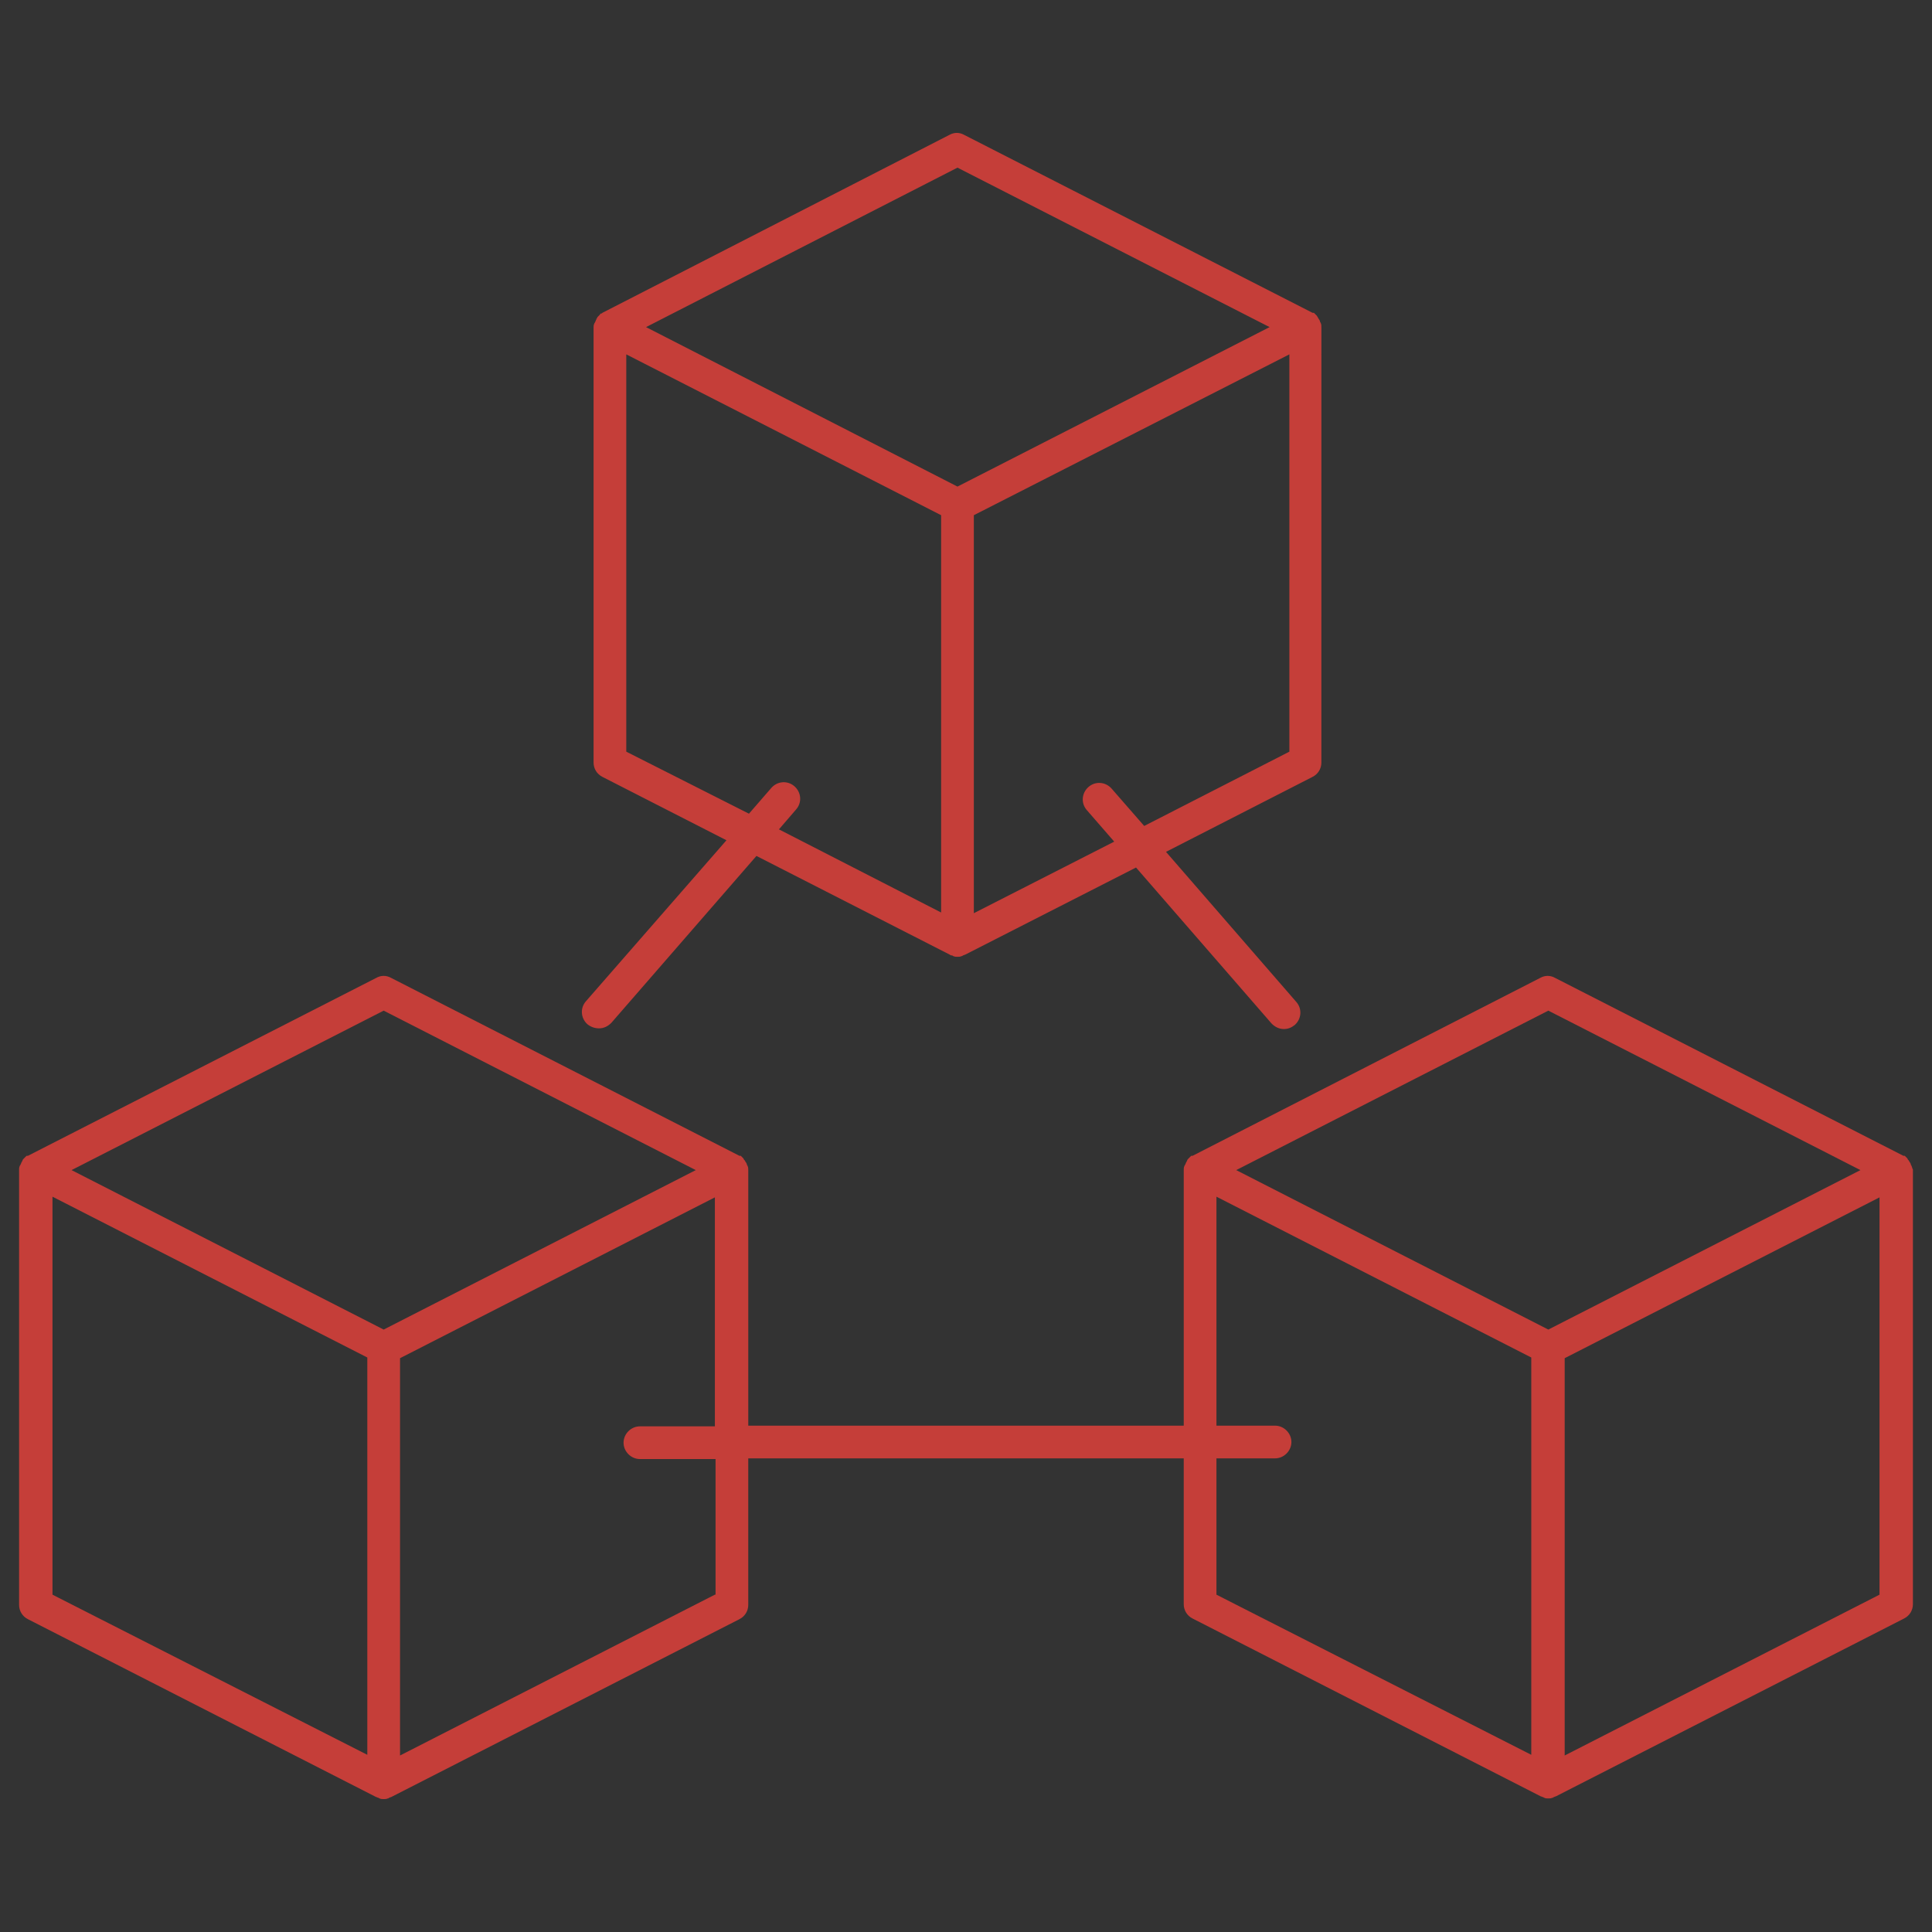 <?xml version="1.0" encoding="utf-8"?>
<!-- Generator: Adobe Illustrator 26.1.0, SVG Export Plug-In . SVG Version: 6.00 Build 0)  -->
<svg version="1.1" id="레이어_1" xmlns="http://www.w3.org/2000/svg" xmlns:xlink="http://www.w3.org/1999/xlink" x="0px"
	 y="0px" viewBox="0 0 283.5 283.5" style="enable-background:new 0 0 283.5 283.5;" xml:space="preserve">
<rect x="0" y="0" width="283.5" height="283.5" fill="#333333" stroke="none"/>
<style type="text/css">
	.st0{fill:#C53E39;}
	.st1{fill:#FFFFFF;}
	.st2{fill:none;}
	.st3{fill:#231815;}
	.st4{fill:#211815;}
</style>
<g>
	<path class="st0" d="M280.5,171.1c0-0.1-0.1-0.1-0.1-0.2c0-0.1-0.1-0.3-0.2-0.4c0-0.1-0.1-0.1-0.1-0.2c-0.1-0.1-0.2-0.2-0.2-0.3
		c-0.1-0.1-0.1-0.1-0.2-0.2c-0.1-0.1-0.1-0.1-0.2-0.2c0,0-0.1,0-0.1,0c0,0,0,0-0.1,0l-51.1-26.1c-0.7-0.4-1.5-0.4-2.2,0L175,169.6
		c0,0,0,0-0.1,0c0,0-0.1,0-0.1,0c-0.1,0.1-0.1,0.1-0.2,0.2c-0.1,0.1-0.1,0.1-0.2,0.2c-0.1,0.1-0.2,0.2-0.2,0.3
		c0,0.1-0.1,0.1-0.1,0.2c-0.1,0.1-0.1,0.3-0.2,0.4c0,0.1-0.1,0.1-0.1,0.2c-0.1,0.2-0.1,0.4-0.1,0.6v37.5h-63.9v-37.5
		c0-0.2,0-0.4-0.1-0.6c0-0.1-0.1-0.1-0.1-0.2c0-0.1-0.1-0.3-0.2-0.4c0-0.1-0.1-0.1-0.1-0.2c-0.1-0.1-0.2-0.2-0.2-0.3
		c-0.1-0.1-0.1-0.1-0.2-0.2c-0.1-0.1-0.1-0.1-0.2-0.2c0,0-0.1,0-0.1,0c0,0,0,0-0.1,0l-51.1-26.1c-0.7-0.4-1.5-0.4-2.2,0L4.1,169.6
		c0,0,0,0-0.1,0c0,0-0.1,0-0.1,0c-0.1,0.1-0.1,0.1-0.2,0.2c-0.1,0.1-0.1,0.1-0.2,0.2c-0.1,0.1-0.2,0.2-0.2,0.3
		c0,0.1-0.1,0.1-0.1,0.2c-0.1,0.1-0.1,0.3-0.2,0.4c0,0.1-0.1,0.1-0.1,0.2c-0.1,0.2-0.1,0.4-0.1,0.6v63.8c0,0.9,0.5,1.7,1.3,2.1
		l51.1,26.1c0.1,0,0.2,0.1,0.3,0.1c0.1,0,0.1,0.1,0.2,0.1c0.2,0.1,0.4,0.1,0.6,0.1s0.4,0,0.6-0.1c0.1,0,0.1,0,0.2-0.1
		c0.1,0,0.2-0.1,0.3-0.1l51.1-26.1c0.8-0.4,1.3-1.2,1.3-2.1V214h63.9v21.4c0,0.9,0.5,1.7,1.3,2.1l51.1,26.1c0.1,0,0.2,0.1,0.3,0.1
		c0.1,0,0.1,0.1,0.2,0.1c0.2,0.1,0.4,0.1,0.6,0.1s0.4,0,0.6-0.1c0.1,0,0.1,0,0.2-0.1c0.1,0,0.2-0.1,0.3-0.1l51.1-26.1
		c0.8-0.4,1.3-1.2,1.3-2.1v-63.8C280.6,171.5,280.6,171.3,280.5,171.1z M56.3,148.3l45.8,23.4l-45.8,23.4l-45.8-23.4L56.3,148.3z
		 M7.7,175.6l46.2,23.6v58.3L7.7,234V175.6z M104.9,234l-46.2,23.6v-58.3l46.2-23.6v33.6H93.9c-1.3,0-2.4,1.1-2.4,2.4
		s1.1,2.4,2.4,2.4h11.1V234z M227.2,148.3l45.8,23.4l-45.8,23.4l-45.8-23.4L227.2,148.3z M178.5,214h8.6c1.3,0,2.4-1.1,2.4-2.4
		s-1.1-2.4-2.4-2.4h-8.6v-33.6l46.2,23.6v58.3L178.5,234V214z M229.6,257.6v-58.3l46.2-23.6V234L229.6,257.6z"/>
	<path class="st0" d="M87.9,150.9c0.7,0,1.3-0.3,1.8-0.8l21.3-24.5l28.4,14.5c0.1,0.1,0.2,0.1,0.3,0.1c0.1,0,0.1,0.1,0.2,0.1
		c0.2,0.1,0.4,0.1,0.6,0.1s0.4,0,0.6-0.1c0.1,0,0.1,0,0.2-0.1c0.1,0,0.2-0.1,0.3-0.1l25.1-12.8l19.9,22.9c0.5,0.5,1.1,0.8,1.8,0.8
		c0.6,0,1.1-0.2,1.6-0.6c1-0.9,1.1-2.4,0.2-3.4l-19.1-22l21.5-11c0.8-0.4,1.3-1.2,1.3-2.1V48c0-0.2,0-0.4-0.1-0.6
		c0-0.1-0.1-0.1-0.1-0.2c0-0.1-0.1-0.3-0.2-0.4c0-0.1-0.1-0.1-0.1-0.2c-0.1-0.1-0.1-0.2-0.2-0.3c-0.1-0.1-0.1-0.1-0.2-0.2
		c-0.1-0.1-0.1-0.1-0.2-0.2c0,0-0.1,0-0.1,0c0,0,0,0-0.1,0l-51.1-26.1c-0.7-0.4-1.5-0.4-2.2,0L88.4,45.9c0,0,0,0-0.1,0.1
		c0,0-0.1,0-0.1,0c-0.1,0-0.1,0.1-0.2,0.2c-0.1,0.1-0.1,0.1-0.2,0.2c-0.1,0.1-0.2,0.2-0.2,0.3c-0.1,0.1-0.1,0.1-0.1,0.2
		c-0.1,0.1-0.1,0.3-0.2,0.4c0,0.1-0.1,0.1-0.1,0.2c-0.1,0.2-0.1,0.4-0.1,0.6v63.8c0,0.9,0.5,1.7,1.3,2.1l18.2,9.3l-20.6,23.6
		c-0.9,1-0.8,2.5,0.2,3.4C86.7,150.7,87.3,150.9,87.9,150.9z M189.2,110.3l-21.3,10.9l-4.8-5.5c-0.9-1-2.4-1.1-3.4-0.2
		c-1,0.9-1.1,2.4-0.2,3.4l4,4.6l-20.6,10.5V75.6L189.2,52L189.2,110.3L189.2,110.3z M140.5,24.6L186.3,48l-45.8,23.4L94.8,48
		L140.5,24.6z M91.9,110.3V52l46.2,23.6v58.3l-23.8-12.2l2.5-2.9c0.9-1,0.8-2.5-0.2-3.4c-1-0.9-2.5-0.8-3.4,0.2l-3.3,3.8L91.9,110.3
		z"/>
</g>
<g>
	<g>
		<circle class="st1" cx="141.7" cy="474.3" r="134.2"/>
		<path d="M141.7,613.2c-76.6,0-138.9-62.3-138.9-138.9s62.3-138.9,138.9-138.9s138.9,62.3,138.9,138.9S218.3,613.2,141.7,613.2z
			 M141.7,344.8c-71.4,0-129.4,58.1-129.4,129.4s58.1,129.4,129.4,129.4c71.4,0,129.4-58.1,129.4-129.4S213.1,344.8,141.7,344.8z"/>
	</g>
	<g>
		<path class="st1" d="M187.8,428.2h-69.1c-12.7,0-23,10.3-23,23l0,0c0,12.7,10.3,23,23,23h46c12.7,0,23,10.3,23,23l0,0
			c0,12.7-10.3,23-23,23H95.7"/>
		<path d="M164.7,525H95.7c-2.6,0-4.7-2.1-4.7-4.7s2.1-4.7,4.7-4.7h69.1c10.1,0,18.3-8.2,18.3-18.3s-8.2-18.3-18.3-18.3h-46
			c-15.3,0-27.8-12.4-27.8-27.7c0-15.3,12.4-27.8,27.8-27.8h69.1c2.6,0,4.7,2.1,4.7,4.7s-2.1,4.7-4.7,4.7h-69.1
			c-10.1,0-18.3,8.2-18.3,18.3s8.2,18.3,18.3,18.3h46c15.3,0,27.8,12.4,27.8,27.8S180.1,525,164.7,525z"/>
	</g>
	<g>
		<line class="st2" x1="129.9" y1="397.6" x2="129.9" y2="551"/>
		<path d="M129.9,555.7c-2.6,0-4.7-2.1-4.7-4.7V397.5c0-2.6,2.1-4.7,4.7-4.7s4.7,2.1,4.7,4.7V551
			C134.6,553.6,132.5,555.7,129.9,555.7z"/>
	</g>
	<g>
		<line class="st2" x1="153.6" y1="397.6" x2="153.6" y2="551"/>
		<path d="M153.6,555.7c-2.6,0-4.7-2.1-4.7-4.7V397.5c0-2.6,2.1-4.7,4.7-4.7s4.7,2.1,4.7,4.7V551
			C158.3,553.6,156.2,555.7,153.6,555.7z"/>
	</g>
</g>
<g>
	<g>
		<path class="st3" d="M241.3,901.7H42.2c-21.7,0-39.3-17.7-39.3-39.3v-135c0-21.7,17.6-39.3,39.3-39.3h199.1
			c21.7,0,39.3,17.7,39.3,39.3v135C280.6,884.1,263,901.7,241.3,901.7z M42.2,697.6c-16.4,0-29.7,13.3-29.7,29.7v135
			c0,16.4,13.3,29.7,29.7,29.7h199.1c16.4,0,29.7-13.3,29.7-29.7v-135c0-16.4-13.3-29.7-29.7-29.7H42.2z"/>
	</g>
	<g>
		<path class="st3" d="M275.8,826h-67.3c-17.2,0-31.2-14-31.2-31.2c0-17.2,14-31.2,31.2-31.2h67.3c2.7,0,4.8,2.2,4.8,4.8v52.6
			C280.6,823.8,278.5,826,275.8,826z M208.5,773.3c-11.9,0-21.5,9.6-21.5,21.5c0,11.9,9.6,21.5,21.5,21.5H271v-43L208.5,773.3
			L208.5,773.3z"/>
	</g>
	<g>
		<line class="st2" x1="218.5" y1="794.8" x2="221.9" y2="794.8"/>
		<path class="st3" d="M221.9,799.7h-3.4c-2.7,0-4.8-2.2-4.8-4.8c0-2.7,2.2-4.8,4.8-4.8h3.4c2.7,0,4.8,2.2,4.8,4.8
			S224.6,799.7,221.9,799.7z"/>
	</g>
</g>
<g>
	<path class="st4" d="M66.7,1095.3h115.9c2.4,0,4.3-1.9,4.3-4.3s-1.9-4.3-4.3-4.3H66.7c-2.4,0-4.3,1.9-4.3,4.3
		S64.3,1095.3,66.7,1095.3z"/>
	<path class="st4" d="M66.7,1134.4h115.9c2.4,0,4.3-1.9,4.3-4.3c0-2.4-1.9-4.3-4.3-4.3H66.7c-2.4,0-4.3,1.9-4.3,4.3
		S64.3,1134.4,66.7,1134.4z"/>
	<path class="st4" d="M186.9,1169.2c0-2.4-1.9-4.3-4.3-4.3H66.7c-2.4,0-4.3,1.9-4.3,4.3c0,2.4,1.9,4.3,4.3,4.3h115.9
		C185,1173.5,186.9,1171.6,186.9,1169.2z"/>
	<path class="st4" d="M249,1012.7h-71.4l-26.7-28.2c0,0,0,0,0,0c-0.1-0.1-0.3-0.2-0.4-0.3c-0.1-0.1-0.2-0.1-0.2-0.2
		c-0.2-0.1-0.4-0.2-0.6-0.3c-0.1,0-0.1-0.1-0.2-0.1c-0.5-0.2-1.1-0.3-1.7-0.3H34.5c-2.4,0-4.3,1.9-4.3,4.3v238.7
		c0,2.4,1.9,4.3,4.3,4.3h33.6v26.2c0,2.4,1.9,4.3,4.3,4.3H249c2.4,0,4.3-1.9,4.3-4.3V1017C253.3,1014.7,251.4,1012.7,249,1012.7z
		 M152.1,998.3l56.4,59.6h-56.4V998.3z M38.8,991.8h104.6v70.4c0,2.4,1.9,4.3,4.3,4.3H213v155.3H38.8V991.8z M244.7,1252.3H76.8
		v-21.8h140.6c2.4,0,4.3-1.9,4.3-4.3V1061c0-1.1-0.4-2.2-1.2-3l-34.7-36.7h58.9L244.7,1252.3L244.7,1252.3z"/>
</g>
</svg>
